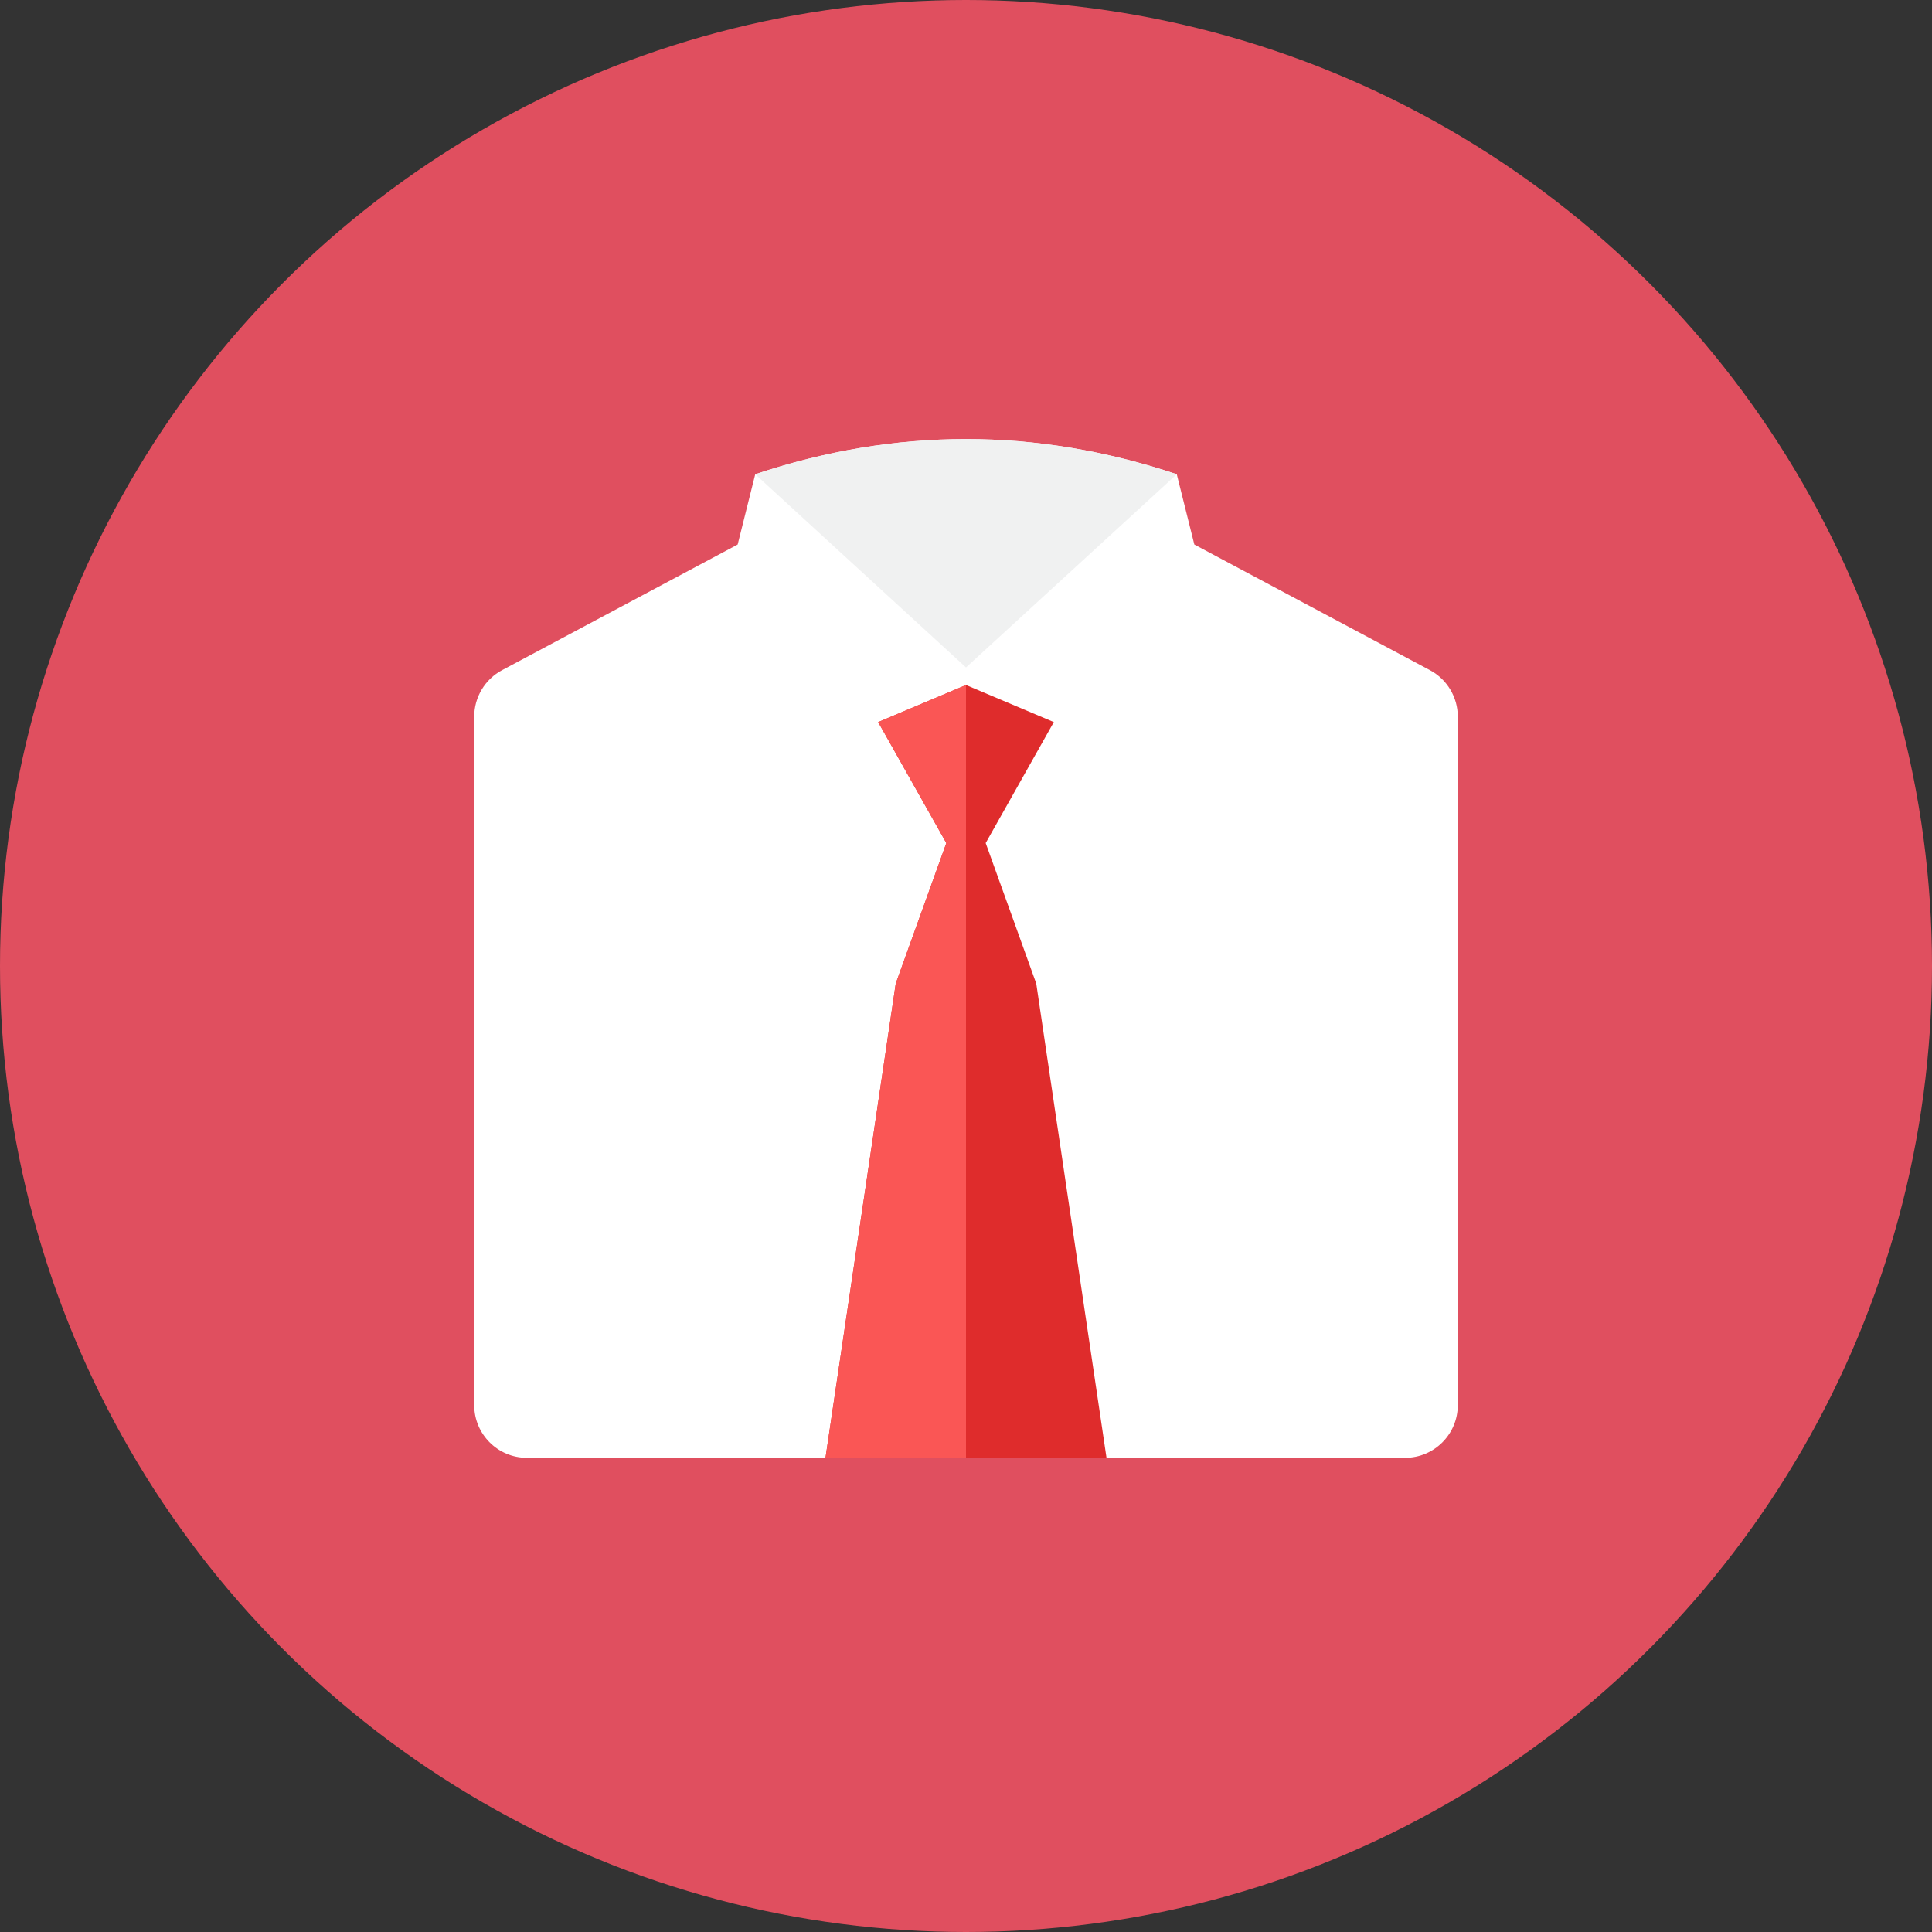 <?xml version="1.0" encoding="iso-8859-1"?>
<!-- Generator: Adobe Illustrator 17.1.0, SVG Export Plug-In . SVG Version: 6.00 Build 0)  -->
<!DOCTYPE svg PUBLIC "-//W3C//DTD SVG 1.0//EN" "http://www.w3.org/TR/2001/REC-SVG-20010904/DTD/svg10.dtd">
<svg version="1.0" xmlns="http://www.w3.org/2000/svg" xmlns:xlink="http://www.w3.org/1999/xlink" x="0px" y="0px" width="110px"
	 height="110px" viewBox="0 0 110 110" style="enable-background:new 0 0 110 110;" xml:space="preserve">
<rect x="0" y="0" width="110" height="110" fill="#333333" stroke="none"/>
<g id="Artboard">
</g>
<g id="Multicolor">
	<circle style="fill:#E04F5F;" cx="55" cy="55" r="55"/>
	<g>
		<g>
			<path style="fill:#FFFFFF;" d="M81.412,38.155L68,31.002l-1-4c-8-2.67-16-2.67-24,0l-1,4l-13.412,7.153
				C27.611,38.677,27,39.694,27,40.802v39.2c0,1.657,1.343,3,3,3h50c1.657,0,3-1.343,3-3v-39.2
				C83,39.694,82.39,38.677,81.412,38.155z"/>
		</g>
		<g>
			<polygon style="fill:#DF2C2C;" points="60,41.113 55,39.002 50,41.113 53.88,48 51,56 47,83.002 63,83.002 59,56 56.121,48 			
				"/>
		</g>
		<g>
			<path style="fill:#F0F1F1;" d="M67,27.002c-8-2.67-16-2.67-24,0l12,11L67,27.002z"/>
		</g>
		<g>
			<polygon style="fill:#FA5655;" points="47,83.002 55,83.002 55,39.002 50,41.113 53.88,48 51,56 			"/>
		</g>
	</g>
</g>
</svg>
